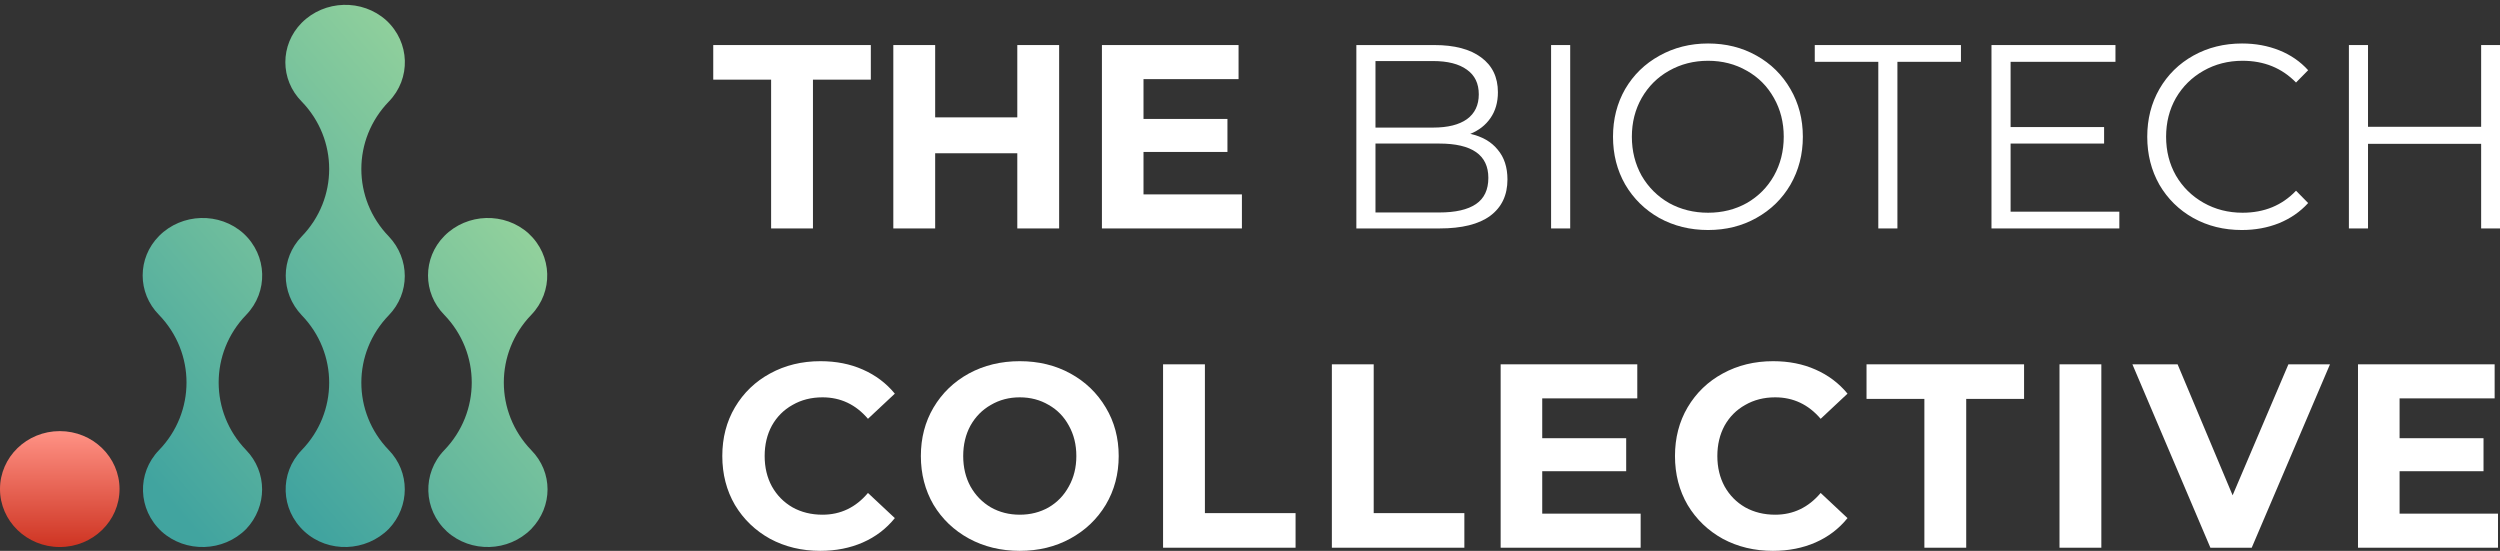 <svg width="177" height="39" viewBox="0 0 177 39" fill="none" xmlns="http://www.w3.org/2000/svg">
<rect x="0" y="0" width="177" height="39" fill="#333333" stroke="none"/>
<path d="M54.595 5.639H50.498V3.19H61.654V5.639H57.557V16.174H54.595V5.639Z" fill="white"/>
<path d="M74.987 3.19V16.174H72.025V10.851H66.21V16.174H63.247V3.19H66.21V8.31H72.025V3.19H74.987Z" fill="white"/>
<path d="M87.927 13.763V16.174H78.016V3.19H87.69V5.602H80.96V8.421H86.903V10.758H80.96V13.763H87.927Z" fill="white"/>
<path d="M104.095 9.478C104.936 9.664 105.582 10.035 106.033 10.591C106.497 11.135 106.728 11.84 106.728 12.706C106.728 13.818 106.32 14.678 105.503 15.284C104.698 15.877 103.504 16.174 101.919 16.174H96.03V3.19H101.553C102.979 3.19 104.083 3.481 104.863 4.062C105.655 4.643 106.052 5.466 106.052 6.529C106.052 7.246 105.875 7.858 105.521 8.365C105.18 8.86 104.704 9.231 104.095 9.478ZM97.384 4.322V9.033H101.462C102.498 9.033 103.296 8.835 103.857 8.439C104.418 8.031 104.698 7.444 104.698 6.677C104.698 5.911 104.418 5.33 103.857 4.934C103.296 4.526 102.498 4.322 101.462 4.322H97.384ZM101.9 15.043C103.046 15.043 103.912 14.845 104.497 14.449C105.082 14.053 105.375 13.435 105.375 12.594C105.375 10.974 104.217 10.164 101.9 10.164H97.384V15.043H101.9Z" fill="white"/>
<path d="M109.817 3.19H111.17V16.174H109.817V3.19Z" fill="white"/>
<path d="M120.931 16.285C119.663 16.285 118.511 16.001 117.475 15.432C116.451 14.851 115.646 14.059 115.061 13.058C114.488 12.056 114.201 10.931 114.201 9.682C114.201 8.433 114.488 7.308 115.061 6.306C115.646 5.305 116.451 4.52 117.475 3.951C118.511 3.37 119.663 3.079 120.931 3.079C122.199 3.079 123.339 3.364 124.35 3.932C125.374 4.501 126.179 5.292 126.764 6.306C127.349 7.308 127.642 8.433 127.642 9.682C127.642 10.931 127.349 12.062 126.764 13.076C126.179 14.078 125.374 14.863 124.35 15.432C123.339 16.001 122.199 16.285 120.931 16.285ZM120.931 15.061C121.943 15.061 122.857 14.832 123.674 14.375C124.491 13.905 125.131 13.262 125.594 12.446C126.057 11.617 126.289 10.696 126.289 9.682C126.289 8.668 126.057 7.753 125.594 6.937C125.131 6.109 124.491 5.466 123.674 5.008C122.857 4.538 121.943 4.303 120.931 4.303C119.919 4.303 118.998 4.538 118.169 5.008C117.353 5.466 116.707 6.109 116.231 6.937C115.768 7.753 115.536 8.668 115.536 9.682C115.536 10.696 115.768 11.617 116.231 12.446C116.707 13.262 117.353 13.905 118.169 14.375C118.998 14.832 119.919 15.061 120.931 15.061Z" fill="white"/>
<path d="M132.984 4.377H128.485V3.19H138.835V4.377H134.337V16.174H132.984V4.377Z" fill="white"/>
<path d="M150.049 14.987V16.174H140.997V3.19H149.775V4.377H142.35V8.996H148.97V10.164H142.35V14.987H150.049Z" fill="white"/>
<path d="M158.718 16.285C157.45 16.285 156.304 16.001 155.28 15.432C154.268 14.863 153.469 14.078 152.884 13.076C152.311 12.062 152.025 10.931 152.025 9.682C152.025 8.433 152.311 7.308 152.884 6.306C153.469 5.292 154.274 4.501 155.298 3.932C156.322 3.364 157.468 3.079 158.736 3.079C159.687 3.079 160.565 3.24 161.369 3.561C162.174 3.883 162.857 4.353 163.417 4.971L162.558 5.843C161.558 4.816 160.297 4.303 158.773 4.303C157.761 4.303 156.84 4.538 156.011 5.008C155.182 5.478 154.53 6.121 154.055 6.937C153.591 7.753 153.36 8.668 153.36 9.682C153.36 10.696 153.591 11.611 154.055 12.427C154.53 13.243 155.182 13.886 156.011 14.356C156.84 14.826 157.761 15.061 158.773 15.061C160.309 15.061 161.571 14.542 162.558 13.503L163.417 14.375C162.857 14.993 162.168 15.469 161.351 15.803C160.546 16.124 159.669 16.285 158.718 16.285Z" fill="white"/>
<path d="M177 3.19V16.174H175.665V10.183H167.655V16.174H166.302V3.19H167.655V8.977H175.665V3.19H177Z" fill="white"/>
<path d="M58.069 39C56.765 39 55.582 38.716 54.522 38.147C53.473 37.566 52.644 36.768 52.035 35.754C51.437 34.728 51.139 33.572 51.139 32.286C51.139 31 51.437 29.85 52.035 28.836C52.644 27.81 53.473 27.012 54.522 26.443C55.582 25.862 56.771 25.572 58.087 25.572C59.197 25.572 60.197 25.769 61.087 26.165C61.989 26.561 62.745 27.13 63.354 27.871L61.452 29.652C60.587 28.638 59.514 28.131 58.234 28.131C57.441 28.131 56.734 28.31 56.113 28.669C55.491 29.015 55.003 29.504 54.65 30.134C54.308 30.765 54.138 31.482 54.138 32.286C54.138 33.09 54.308 33.807 54.65 34.437C55.003 35.068 55.491 35.563 56.113 35.921C56.734 36.267 57.441 36.441 58.234 36.441C59.514 36.441 60.587 35.927 61.452 34.901L63.354 36.682C62.745 37.436 61.989 38.011 61.087 38.407C60.184 38.802 59.179 39 58.069 39Z" fill="white"/>
<path d="M72.2 39C70.871 39 69.671 38.71 68.598 38.128C67.537 37.547 66.702 36.75 66.093 35.736C65.495 34.709 65.197 33.559 65.197 32.286C65.197 31.012 65.495 29.868 66.093 28.855C66.702 27.828 67.537 27.024 68.598 26.443C69.671 25.862 70.871 25.572 72.2 25.572C73.529 25.572 74.724 25.862 75.784 26.443C76.845 27.024 77.68 27.828 78.29 28.855C78.899 29.868 79.204 31.012 79.204 32.286C79.204 33.559 78.899 34.709 78.29 35.736C77.68 36.75 76.845 37.547 75.784 38.128C74.724 38.71 73.529 39 72.2 39ZM72.2 36.441C72.956 36.441 73.639 36.267 74.248 35.921C74.858 35.563 75.334 35.068 75.675 34.437C76.028 33.807 76.205 33.09 76.205 32.286C76.205 31.482 76.028 30.765 75.675 30.134C75.334 29.504 74.858 29.015 74.248 28.669C73.639 28.31 72.956 28.131 72.2 28.131C71.445 28.131 70.762 28.31 70.152 28.669C69.543 29.015 69.061 29.504 68.708 30.134C68.366 30.765 68.195 31.482 68.195 32.286C68.195 33.09 68.366 33.807 68.708 34.437C69.061 35.068 69.543 35.563 70.152 35.921C70.762 36.267 71.445 36.441 72.2 36.441Z" fill="white"/>
<path d="M82.345 25.794H85.307V36.329H91.726V38.778H82.345V25.794Z" fill="white"/>
<path d="M94.296 25.794H97.258V36.329H103.677V38.778H94.296V25.794Z" fill="white"/>
<path d="M116.158 36.366V38.778H106.246V25.794H115.92V28.205H109.19V31.025H115.134V33.362H109.19V36.366H116.158Z" fill="white"/>
<path d="M125.519 39C124.215 39 123.032 38.716 121.972 38.147C120.923 37.566 120.094 36.768 119.485 35.754C118.887 34.728 118.589 33.572 118.589 32.286C118.589 31 118.887 29.85 119.485 28.836C120.094 27.81 120.923 27.012 121.972 26.443C123.032 25.862 124.221 25.572 125.538 25.572C126.647 25.572 127.647 25.769 128.537 26.165C129.439 26.561 130.195 27.13 130.804 27.871L128.903 29.652C128.037 28.638 126.964 28.131 125.684 28.131C124.892 28.131 124.185 28.31 123.563 28.669C122.941 29.015 122.453 29.504 122.1 30.134C121.759 30.765 121.588 31.482 121.588 32.286C121.588 33.09 121.759 33.807 122.1 34.437C122.453 35.068 122.941 35.563 123.563 35.921C124.185 36.267 124.892 36.441 125.684 36.441C126.964 36.441 128.037 35.927 128.903 34.901L130.804 36.682C130.195 37.436 129.439 38.011 128.537 38.407C127.635 38.802 126.629 39 125.519 39Z" fill="white"/>
<path d="M136.246 28.242H132.15V25.794H143.304V28.242H139.208V38.778H136.246V28.242Z" fill="white"/>
<path d="M145.813 25.794H148.775V38.778H145.813V25.794Z" fill="white"/>
<path d="M164.963 25.794L159.422 38.778H156.496L150.974 25.794H154.174L158.069 35.068L162.019 25.794H164.963Z" fill="white"/>
<path d="M176.858 36.366V38.778H166.946V25.794H176.62V28.205H169.89V31.025H175.833V33.362H169.89V36.366H176.858Z" fill="white"/>
<path d="M27.53 31.869C24.934 29.191 24.934 24.994 27.53 22.316C29.035 20.76 29.035 18.335 27.53 16.743C24.934 14.065 24.934 9.867 27.53 7.189C29.11 5.561 29.035 2.991 27.342 1.435C25.648 -0.085 22.977 -0.012 21.359 1.616C19.817 3.172 19.817 5.633 21.359 7.189C23.955 9.867 23.955 14.065 21.359 16.743C19.854 18.299 19.854 20.723 21.359 22.316C23.955 24.994 23.955 29.191 21.359 31.869C19.779 33.498 19.854 36.067 21.547 37.623C23.24 39.179 25.912 39.071 27.53 37.442C29.035 35.85 29.035 33.425 27.53 31.869Z" fill="url(#paint0_linear_132_722)"/>
<path d="M37.612 31.869C35.023 29.185 35.023 24.978 37.612 22.294C39.188 20.662 39.114 18.087 37.425 16.528C35.736 15.004 33.071 15.077 31.457 16.709C29.919 18.268 29.919 20.735 31.457 22.294C34.047 24.978 34.047 29.185 31.457 31.869C29.881 33.501 29.956 36.075 31.645 37.635C33.334 39.158 35.998 39.086 37.612 37.454C39.151 35.858 39.151 33.428 37.612 31.869Z" fill="url(#paint1_linear_132_722)"/>
<path d="M17.429 31.869C14.832 29.185 14.832 24.978 17.429 22.294C19.009 20.662 18.934 18.087 17.241 16.528C15.547 15.004 12.876 15.077 11.258 16.709C9.715 18.268 9.715 20.735 11.258 22.294C13.854 24.978 13.854 29.185 11.258 31.869C9.678 33.501 9.753 36.075 11.446 37.635C13.139 39.158 15.811 39.086 17.429 37.454C18.934 35.858 18.934 33.428 17.429 31.869Z" fill="url(#paint2_linear_132_722)"/>
<path d="M4.232 38.729C6.569 38.729 8.463 36.892 8.463 34.626C8.463 32.36 6.569 30.523 4.232 30.523C1.895 30.523 0 32.36 0 34.626C0 36.892 1.895 38.729 4.232 38.729Z" fill="url(#paint3_linear_132_722)"/>
<defs>
<linearGradient id="paint0_linear_132_722" x1="39.237" y1="7.745" x2="14.861" y2="28.723" gradientUnits="userSpaceOnUse">
<stop stop-color="#9DD79B"/>
<stop offset="1" stop-color="#41A49F"/>
</linearGradient>
<linearGradient id="paint1_linear_132_722" x1="44.669" y1="18.98" x2="20.257" y2="39.89" gradientUnits="userSpaceOnUse">
<stop stop-color="#9DD79B"/>
<stop offset="1" stop-color="#41A49F"/>
</linearGradient>
<linearGradient id="paint2_linear_132_722" x1="33.805" y1="11.542" x2="9.383" y2="32.513" gradientUnits="userSpaceOnUse">
<stop stop-color="#9DD79B"/>
<stop offset="1" stop-color="#41A49F"/>
</linearGradient>
<linearGradient id="paint3_linear_132_722" x1="3.415" y1="38.758" x2="3.413" y2="30.535" gradientUnits="userSpaceOnUse">
<stop stop-color="#CE3422"/>
<stop offset="1" stop-color="#FF9285"/>
</linearGradient>
</defs>
</svg>
